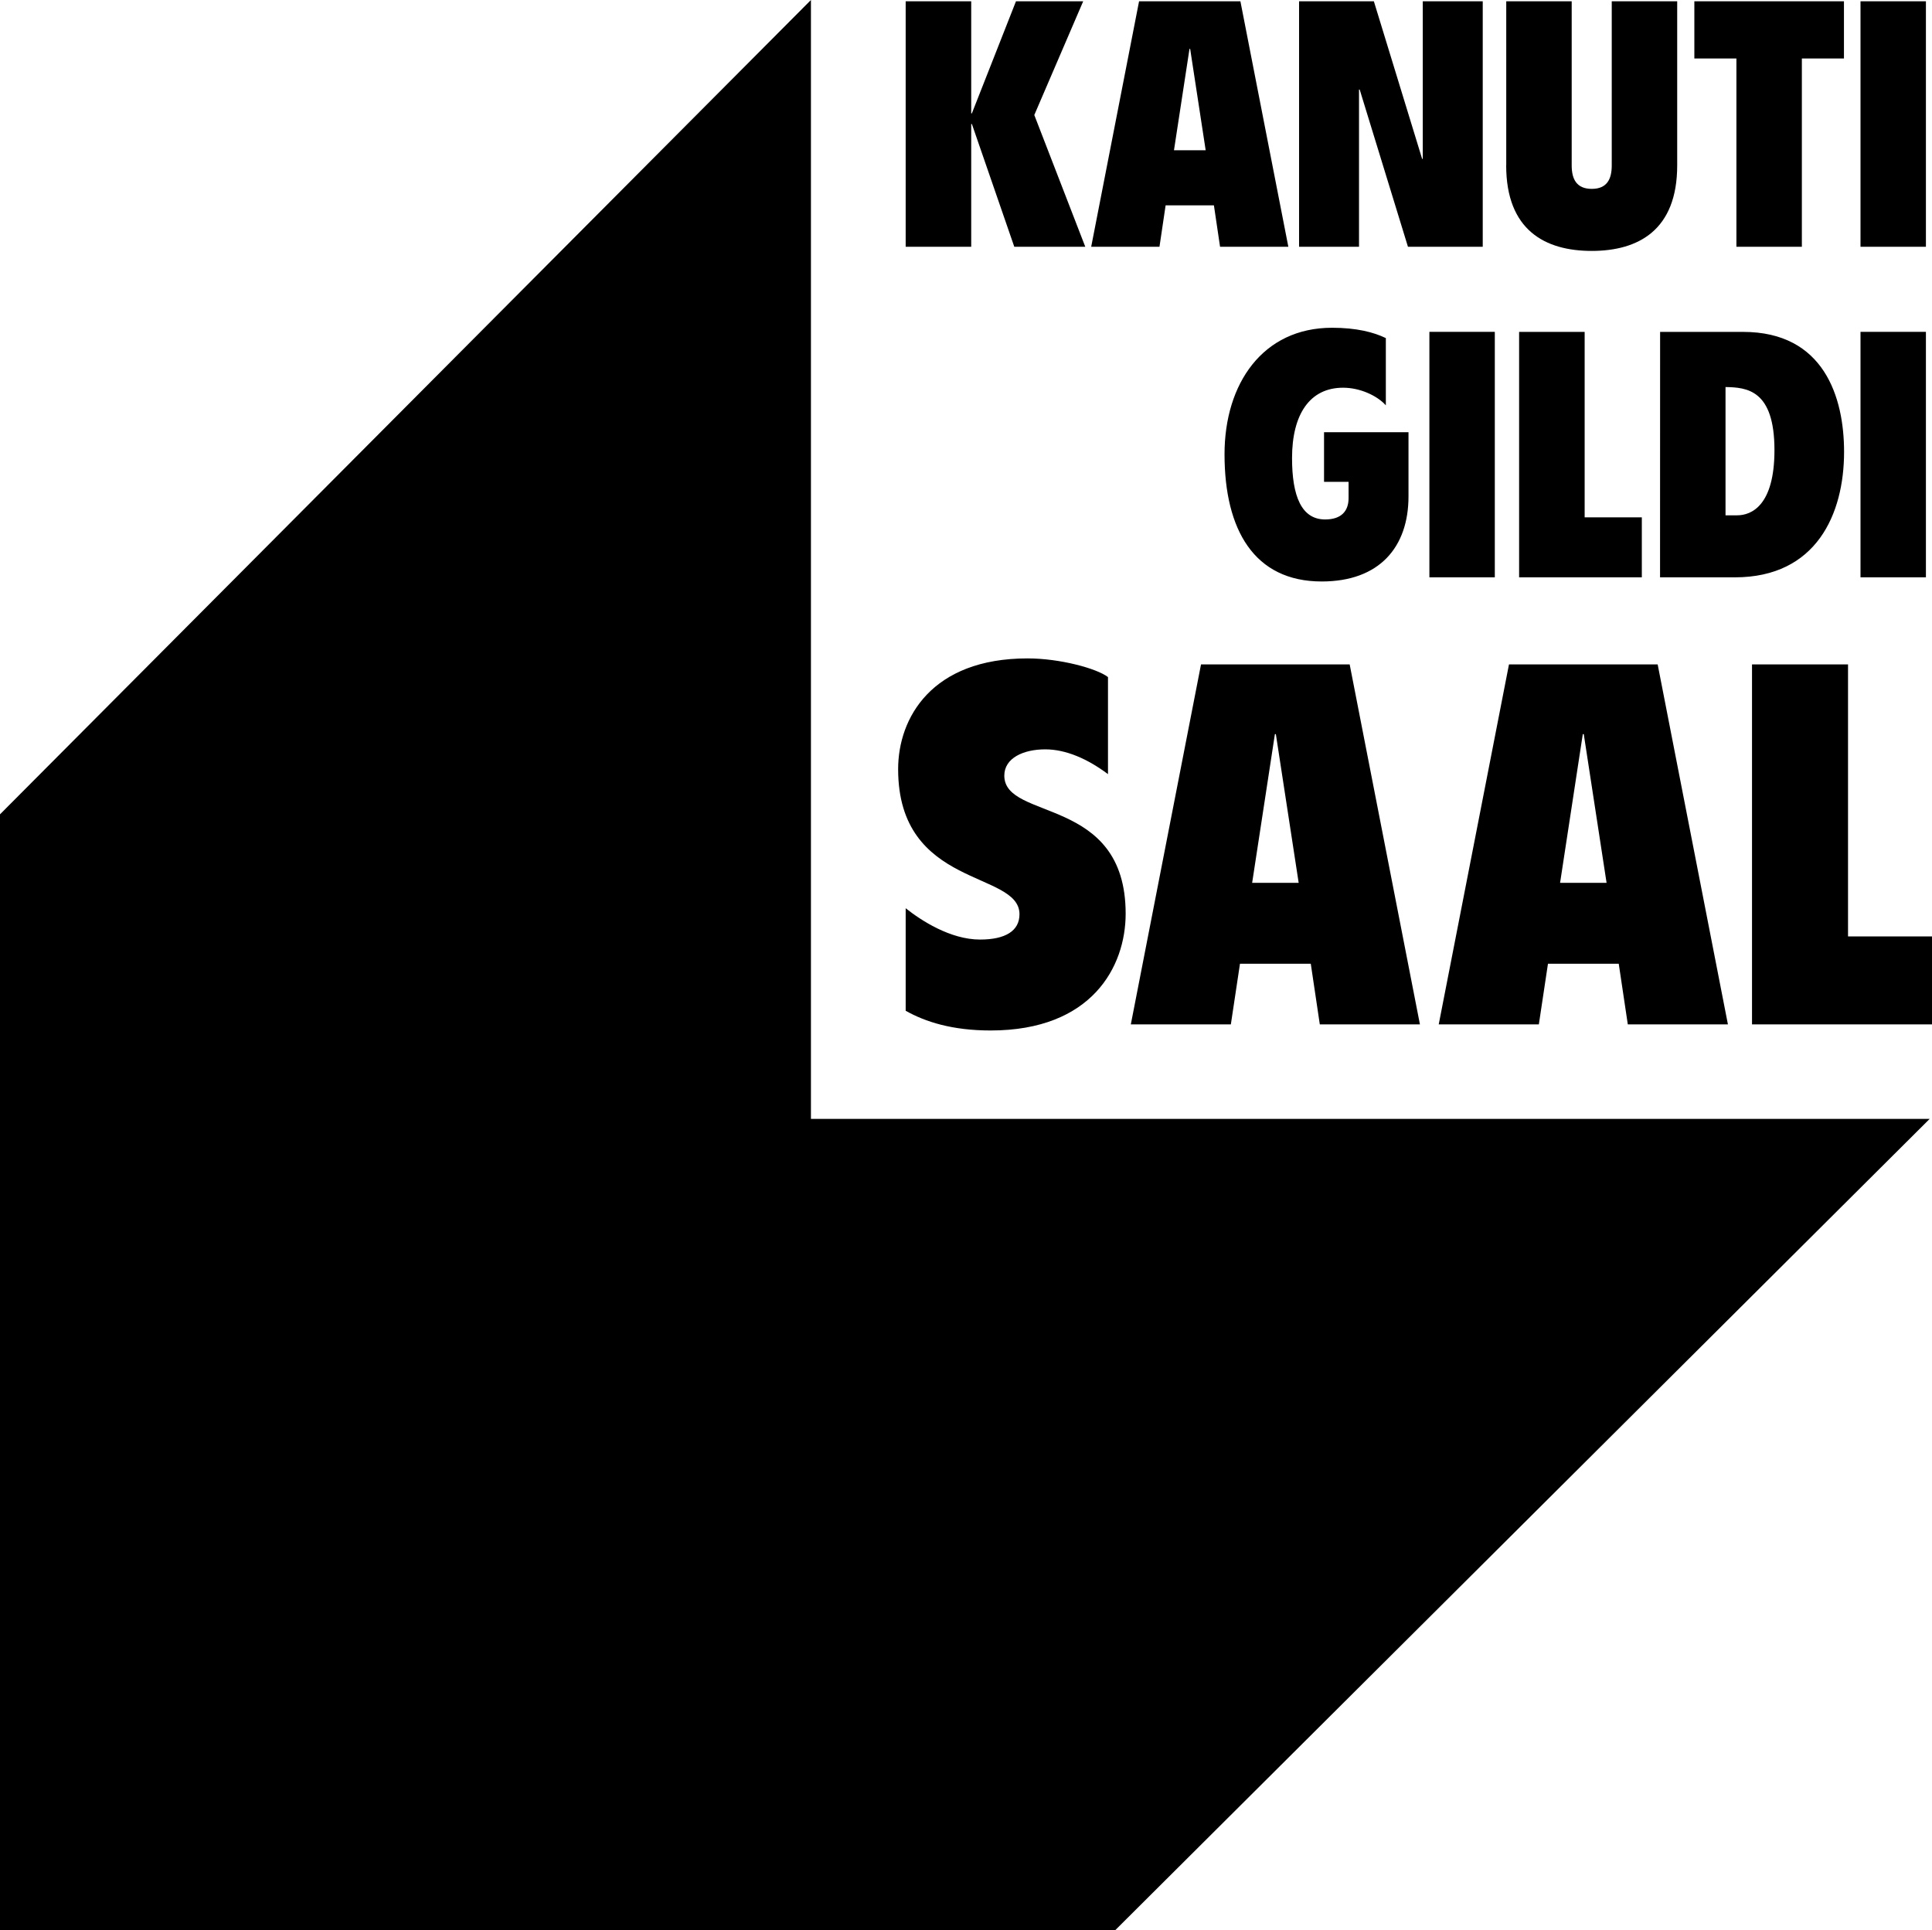 <?xml version="1.0" encoding="utf-8"?>
<!-- Generator: Adobe Illustrator 15.1.0, SVG Export Plug-In . SVG Version: 6.00 Build 0)  -->
<!DOCTYPE svg PUBLIC "-//W3C//DTD SVG 1.1//EN" "http://www.w3.org/Graphics/SVG/1.1/DTD/svg11.dtd">
<svg version="1.1" id="Layer_1" xmlns="http://www.w3.org/2000/svg" xmlns:xlink="http://www.w3.org/1999/xlink" x="0px" y="0px"
	 width="63.525px" height="63.448px" viewBox="0.284 -0.198 63.525 63.448" enable-background="new 0.284 -0.198 63.525 63.448"
	 xml:space="preserve">
<polygon points="26.948,-0.198 0.284,26.573 0.284,63.25 36.96,63.25 63.732,36.586 26.948,36.586 "/>
<path d="M57.891,33.479h5.919v-2.892h-2.762v-8.942h-3.157V33.479z M53.109,28.826H51.58l0.747-4.889h0.032L53.109,28.826z
	 M47.59,33.479h3.292l0.3-1.994h2.327l0.298,1.994h3.292l-2.31-11.834h-4.889L47.59,33.479z M42.985,28.826h-1.53l0.748-4.889h0.032
	L42.985,28.826z M37.466,33.479h3.289l0.3-1.994h2.328l0.297,1.994h3.292l-2.31-11.834h-4.888L37.466,33.479z M30.063,33.031
	c0.649,0.365,1.531,0.648,2.793,0.648c3.326,0,4.44-2.095,4.44-3.84c0-3.889-3.99-3.041-3.99-4.538c0-0.581,0.631-0.864,1.347-0.864
	c0.682,0,1.396,0.316,2.062,0.815v-3.191c-0.367-0.283-1.58-0.614-2.644-0.614c-3.157,0-4.256,1.961-4.256,3.64
	c0,3.939,3.99,3.326,3.99,4.771c0,0.549-0.466,0.832-1.296,0.832c-0.982,0-1.945-0.632-2.446-1.03L30.063,33.031L30.063,33.031z"/>
<path d="M61.458,18.782h2.151v-8.07h-2.151V18.782z M57.02,12.526c0.703,0.012,1.609,0.091,1.609,2.074
	c0,1.824-0.759,2.143-1.225,2.143H57.02V12.526z M54.867,18.782h2.459c2.686,0,3.592-2.087,3.592-4.125
	c0-1.791-0.657-3.944-3.32-3.944h-2.729L54.867,18.782L54.867,18.782z M50.233,18.782h4.035V16.81h-1.88v-6.097h-2.155V18.782z
	 M47.283,18.782h2.151v-8.07h-2.151V18.782z M43.819,15.643h0.807v0.533c0,0.419-0.229,0.703-0.771,0.703
	c-0.78,0-1.088-0.771-1.088-2.019c0-1.428,0.577-2.312,1.679-2.312c0.556,0,1.121,0.261,1.405,0.579v-2.21
	c-0.397-0.193-0.965-0.34-1.768-0.34c-2.278,0-3.536,1.836-3.536,4.158c0,2.482,0.974,4.183,3.195,4.183
	c1.901,0,2.854-1.132,2.854-2.798v-2.108h-2.777V15.643z"/>
<path d="M61.458,7.914h2.151v-8.07h-2.151V7.914z M57.378,7.914h2.152V1.725h1.384v-1.881h-4.919v1.881h1.383V7.914z M49.808,5.24
	c0,2.13,1.28,2.811,2.812,2.811c1.53,0,2.811-0.68,2.811-2.811v-5.396h-2.152V5.24c0,0.452-0.158,0.771-0.657,0.771
	s-0.66-0.318-0.66-0.771v-5.396h-2.152V5.24z M42.998,7.914h1.971V2.746h0.022l1.587,5.168h2.459v-8.07h-1.972v5.18h-0.021
	l-1.587-5.18h-2.459V7.914z M39.927,4.741h-1.042l0.51-3.332h0.022L39.927,4.741z M36.163,7.914h2.245l0.202-1.361h1.588
	l0.202,1.361h2.245l-1.576-8.07h-3.332L36.163,7.914z M30.063,7.914h2.155V3.879h0.022l1.394,4.035h2.334l-1.676-4.331l1.608-3.739
	H33.69L32.24,3.528h-0.022v-3.684h-2.155V7.914z"/>
</svg>
